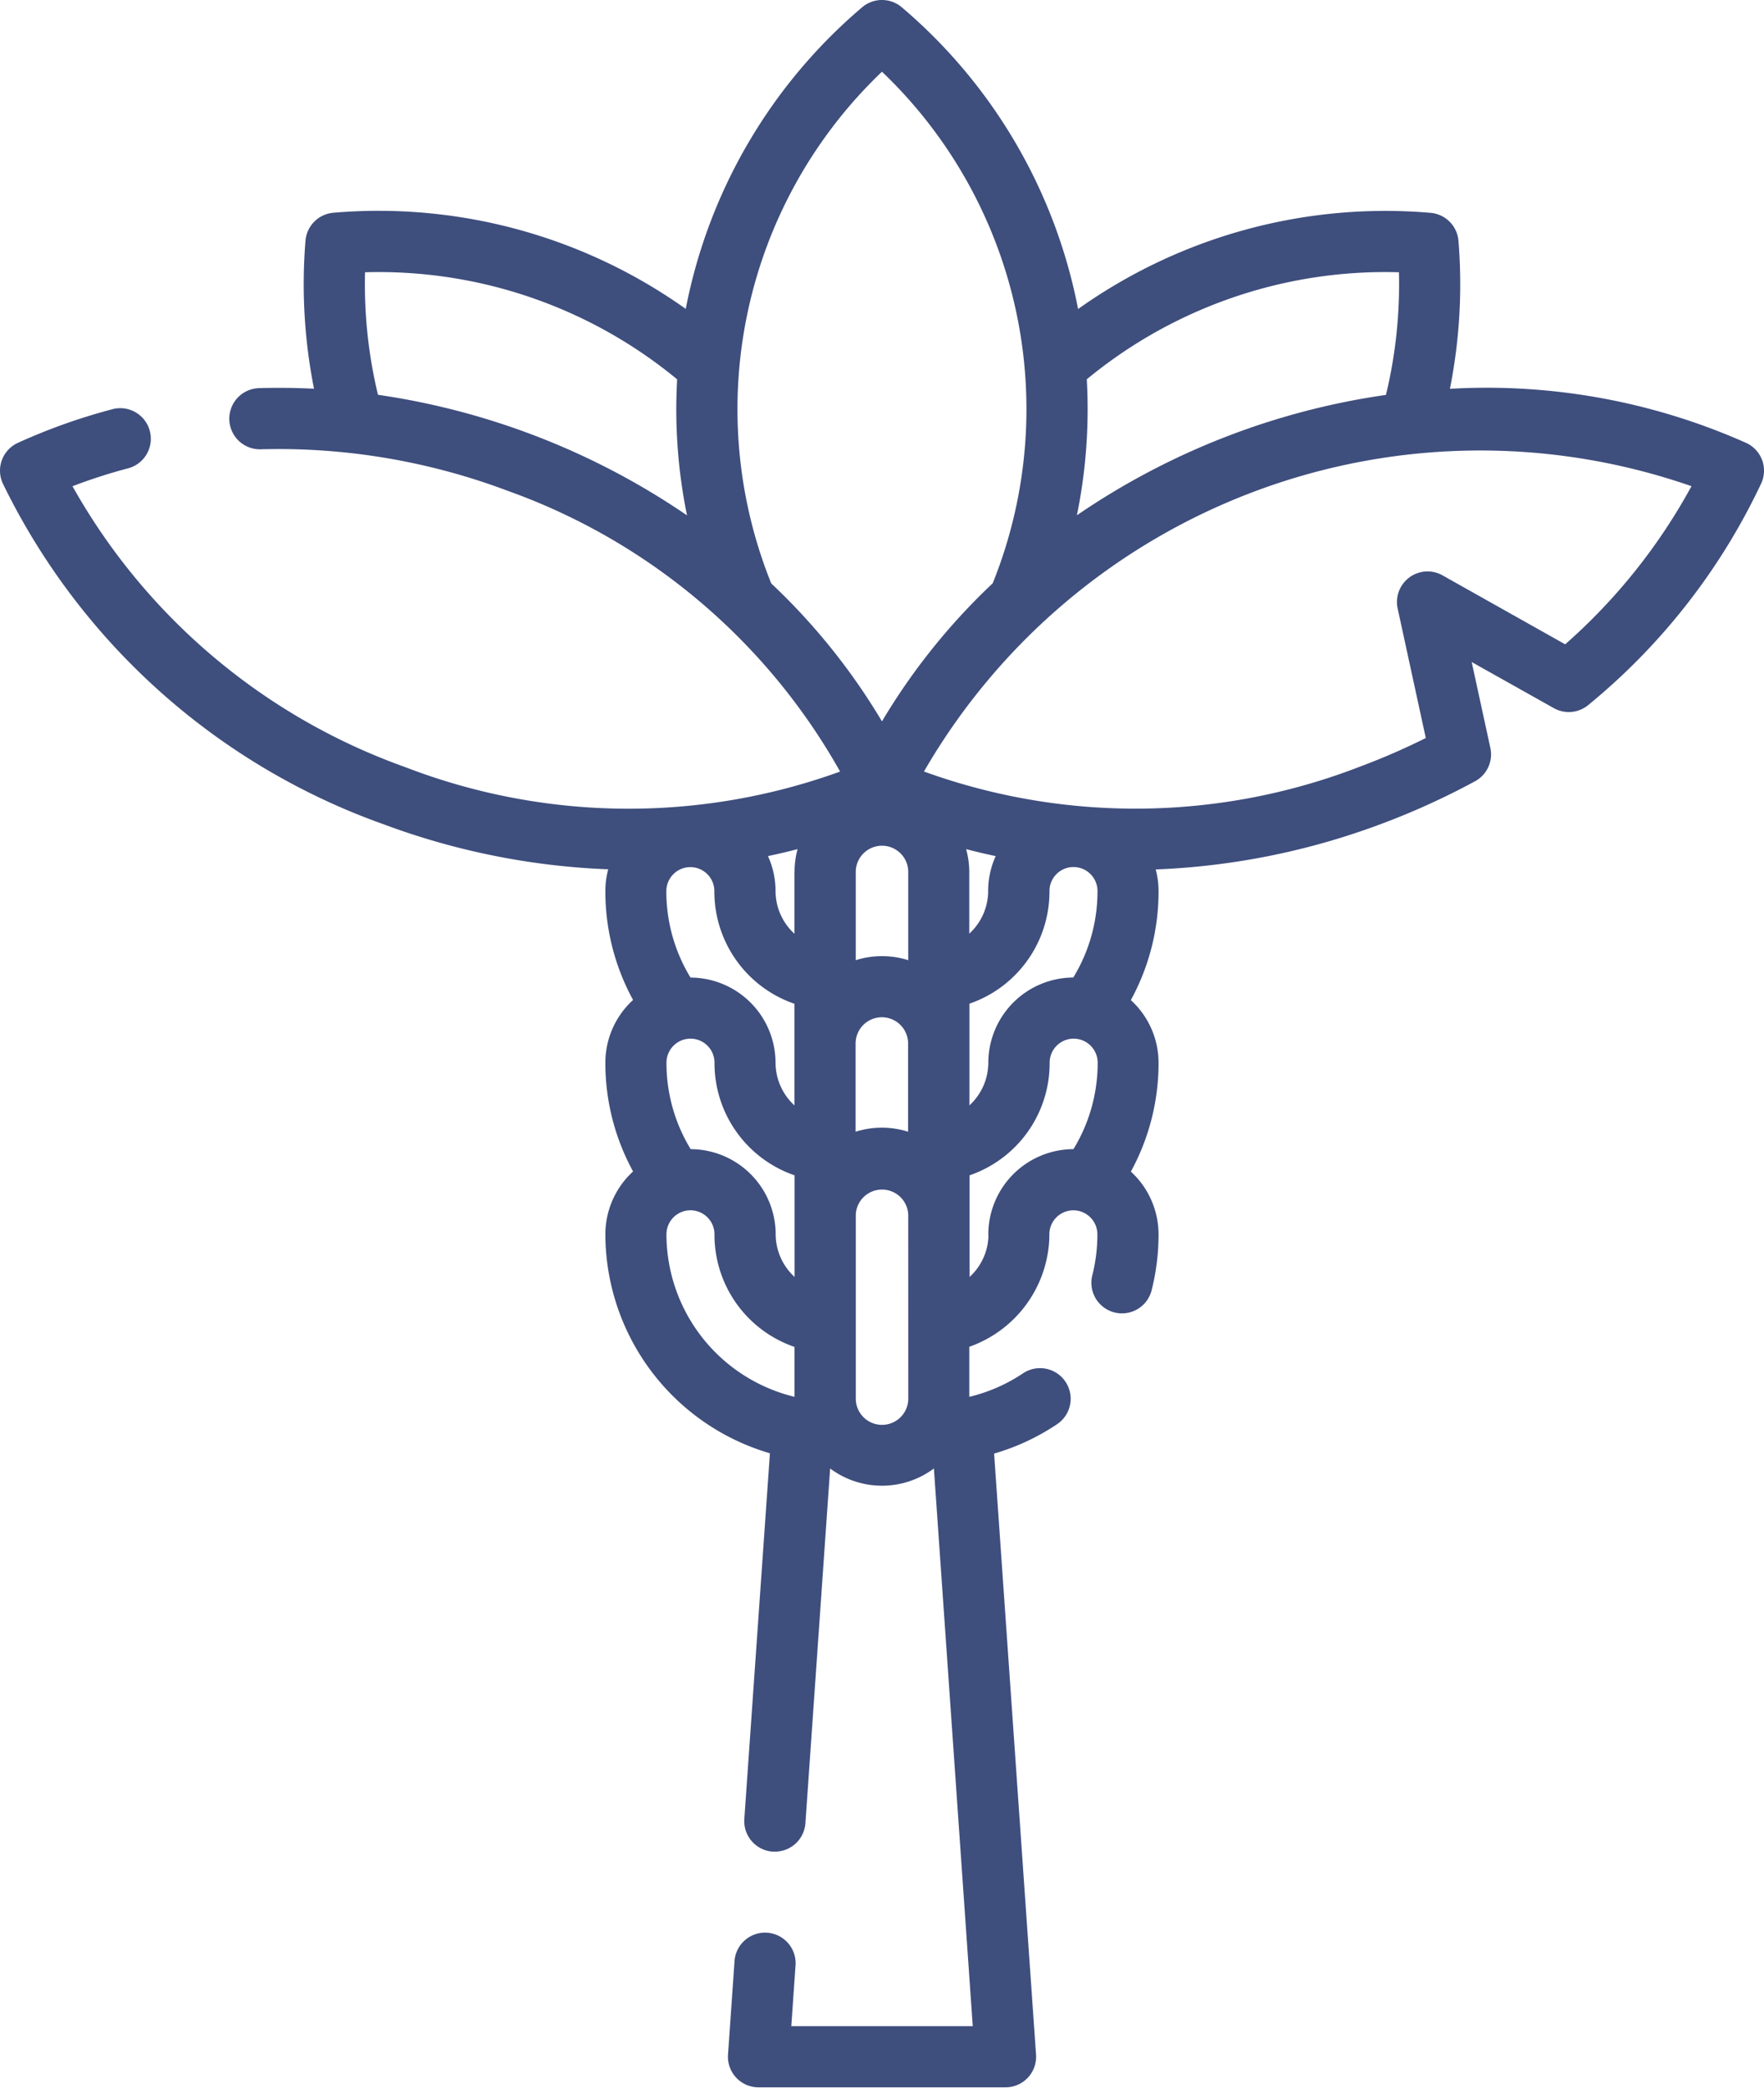 <svg xmlns="http://www.w3.org/2000/svg" width="62" height="73.376" viewBox="0 0 62 73.376">
  <path id="Trazado_909117" data-name="Trazado 909117" d="M101.62,16.165a1.075,1.075,0,0,0-.562-.6,22.4,22.4,0,0,0-10.409-1.9,18.816,18.816,0,0,0,.3-5.2,1.075,1.075,0,0,0-.985-.985A18.633,18.633,0,0,0,77.58,10.861,18.512,18.512,0,0,0,71.383.256a1.075,1.075,0,0,0-1.393,0,18.512,18.512,0,0,0-6.2,10.6A18.633,18.633,0,0,0,51.409,7.477a1.075,1.075,0,0,0-.984.985,18.818,18.818,0,0,0,.3,5.2q-.962-.048-1.925-.021a1.075,1.075,0,1,0,.063,2.149,22.853,22.853,0,0,1,8.667,1.459,21.818,21.818,0,0,1,11.685,9.868,21.817,21.817,0,0,1-15.294-.16,21.806,21.806,0,0,1-11.685-9.868,19.008,19.008,0,0,1,1.924-.622,1.075,1.075,0,1,0-.552-2.077,20.888,20.888,0,0,0-3.291,1.174,1.075,1.075,0,0,0-.53,1.428A23.728,23.728,0,0,0,53.171,28.97a25.374,25.374,0,0,0,7.894,1.582,2.978,2.978,0,0,0-.1.764,7.938,7.938,0,0,0,.974,3.828,2.984,2.984,0,0,0-.974,2.2,7.939,7.939,0,0,0,.974,3.827,3,3,0,0,0-.974,2.205,8.038,8.038,0,0,0,5.784,7.7l-.9,12.853a1.075,1.075,0,0,0,1,1.147l.076,0a1.075,1.075,0,0,0,1.071-1l.869-12.466a3.049,3.049,0,0,0,3.647,0l1.366,19.6H67.5l.151-2.167a1.075,1.075,0,0,0-2.144-.149l-.231,3.316a1.075,1.075,0,0,0,1.072,1.15H75.03a1.075,1.075,0,0,0,1.072-1.15L74.628,51.087a7.975,7.975,0,0,0,2.215-1.034,1.075,1.075,0,1,0-1.2-1.786,5.827,5.827,0,0,1-1.887.825V47.333a4.213,4.213,0,0,0,2.806-3.692c.006-.087.008-.174.008-.26a.845.845,0,0,1,.844-.844.834.834,0,0,1,.227.031.846.846,0,0,1,.617.813,5.863,5.863,0,0,1-.175,1.428,1.075,1.075,0,1,0,2.085.524,8.014,8.014,0,0,0,.24-1.952,3,3,0,0,0-.973-2.205,7.938,7.938,0,0,0,.973-3.827,2.983,2.983,0,0,0-.974-2.2,7.938,7.938,0,0,0,.974-3.828,2.981,2.981,0,0,0-.1-.764A25.377,25.377,0,0,0,88.2,28.97a25.967,25.967,0,0,0,3.333-1.513,1.075,1.075,0,0,0,.537-1.173l-.656-3.017L94.3,24.887a1.075,1.075,0,0,0,1.212-.109,22.385,22.385,0,0,0,6.078-7.789,1.076,1.076,0,0,0,.031-.824Zm-12.763-6.6a16.611,16.611,0,0,1-.456,4.314,25.663,25.663,0,0,0-10.863,4.231,18.583,18.583,0,0,0,.377-3.739q0-.523-.029-1.041A16.483,16.483,0,0,1,88.857,9.569ZM52.973,13.875a16.614,16.614,0,0,1-.455-4.306,16.477,16.477,0,0,1,10.97,3.763q-.029.519-.03,1.043a18.586,18.586,0,0,0,.377,3.738,25.809,25.809,0,0,0-10.863-4.238ZM66.793,20.5A16.39,16.39,0,0,1,70.687,2.52,16.387,16.387,0,0,1,74.579,20.5a22.385,22.385,0,0,0-3.892,4.853,22.383,22.383,0,0,0-3.9-4.856Zm7.632,16.849a2.043,2.043,0,0,1-.665,1.5V35.275a4.167,4.167,0,0,0,2.814-3.959.844.844,0,0,1,1.688,0,5.807,5.807,0,0,1-.851,3.039A3,3,0,0,0,74.425,37.348ZM63.963,40.387a5.807,5.807,0,0,1-.85-3.039.844.844,0,0,1,1.688,0,4.168,4.168,0,0,0,2.815,3.959v3.572a2.042,2.042,0,0,1-.665-1.5A3,3,0,0,0,63.963,40.387Zm7.648-6.641a3.069,3.069,0,0,0-1.846,0v-3.1a.923.923,0,0,1,1.846,0Zm-4-3.1v2.172a2.043,2.043,0,0,1-.665-1.5,2.973,2.973,0,0,0-.266-1.231q.524-.109,1.04-.244A3.059,3.059,0,0,0,67.615,30.643Zm-3.659-.171a.845.845,0,0,1,.844.844,4.168,4.168,0,0,0,2.815,3.959v3.572a2.043,2.043,0,0,1-.665-1.5,3,3,0,0,0-2.988-2.993,5.806,5.806,0,0,1-.85-3.038.845.845,0,0,1,.844-.844Zm5.808,9.3v-3.1a.923.923,0,0,1,1.846,0v3.1a3.066,3.066,0,0,0-1.846,0Zm4.66-8.461a2.043,2.043,0,0,1-.665,1.5V30.643a3.054,3.054,0,0,0-.11-.8c.344.089.69.172,1.039.245a2.974,2.974,0,0,0-.265,1.229ZM63.112,43.38a.846.846,0,0,1,.62-.814.832.832,0,0,1,.224-.03.845.845,0,0,1,.844.844,4.166,4.166,0,0,0,2.814,3.958v1.754A5.885,5.885,0,0,1,63.112,43.38Zm8.5,5.774a.923.923,0,0,1-1.846,0V42.7a.923.923,0,0,1,1.845,0Zm2.815-5.774c0,.036,0,.073,0,.122a2.036,2.036,0,0,1-.661,1.377V41.307a4.167,4.167,0,0,0,2.814-3.959.844.844,0,0,1,1.688,0,5.807,5.807,0,0,1-.851,3.039A3,3,0,0,0,74.425,43.38ZM94.7,22.645l-4.311-2.424a1.075,1.075,0,0,0-1.577,1.165l.989,4.552a23.971,23.971,0,0,1-2.344,1.017,21.818,21.818,0,0,1-15.294.16A22.586,22.586,0,0,1,99.139,17.087,20.371,20.371,0,0,1,94.7,22.645Z" transform="translate(-39.688 0)" fill="#3e4e7d"/>
</svg>
